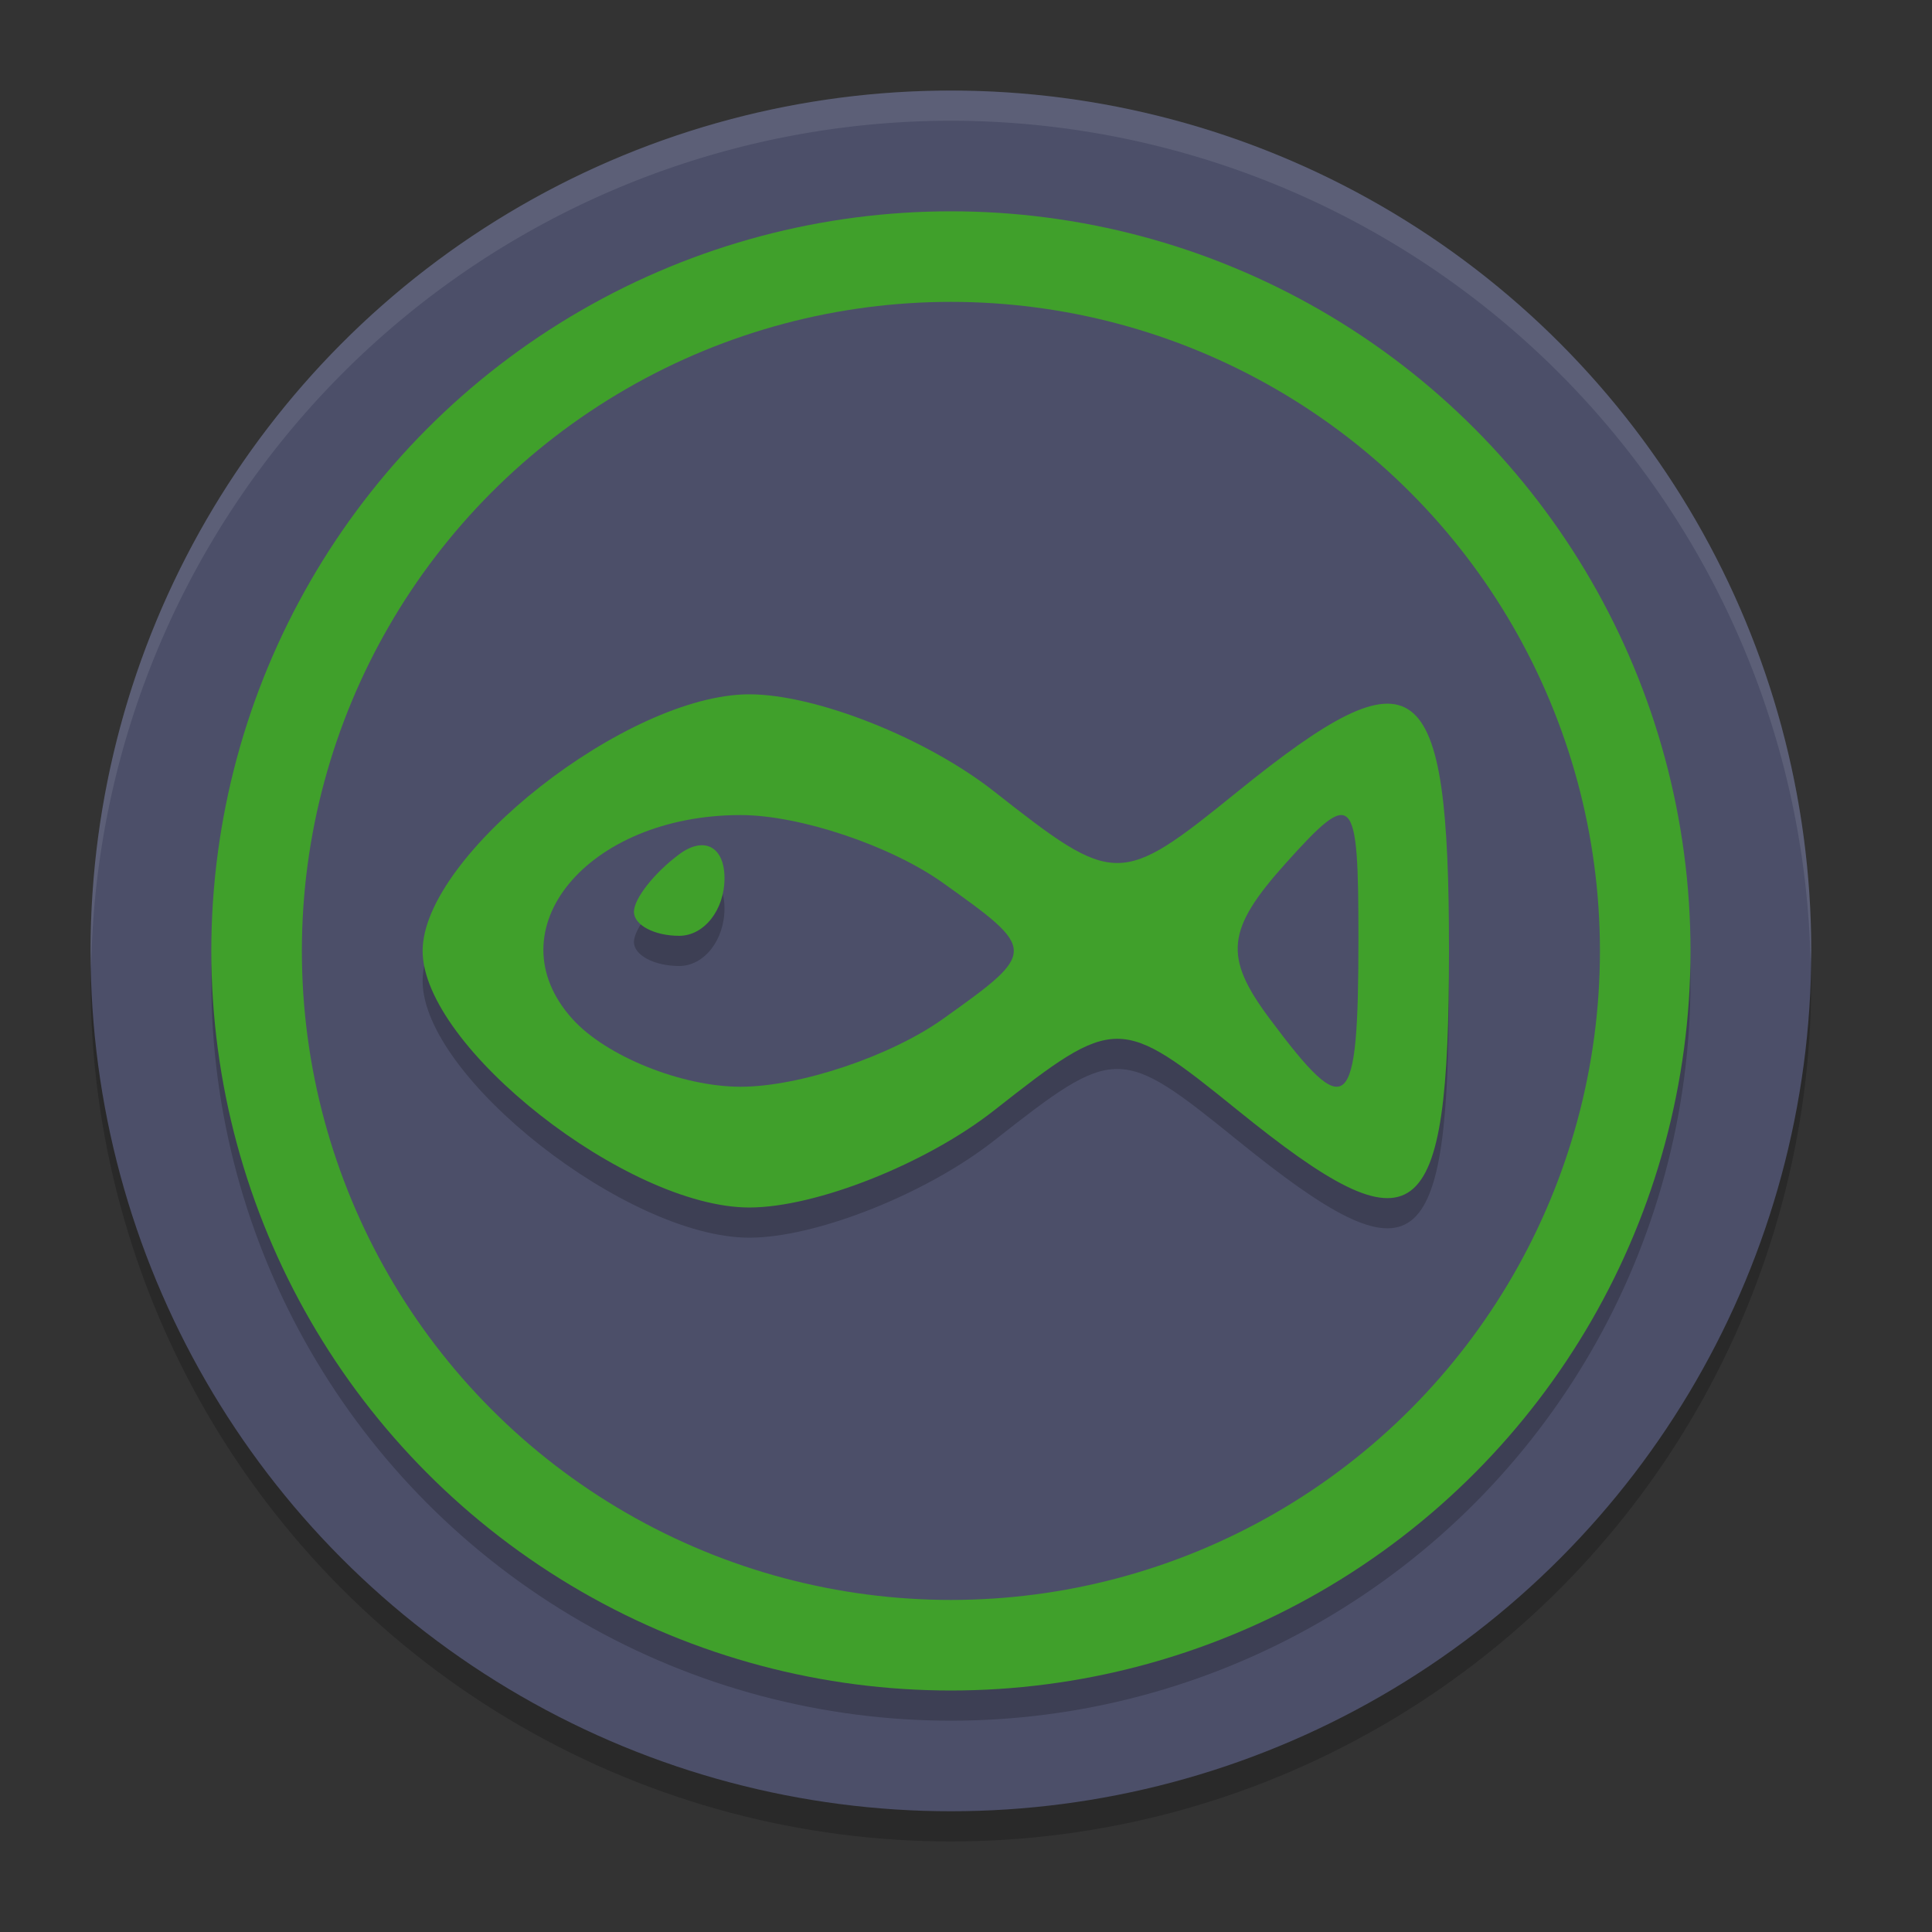 <svg xmlns="http://www.w3.org/2000/svg" width="64" height="64" version="1.1">
 <rect width="100%" height="100%" fill="#333333" stroke="none"/>
 <circle style="opacity:0.2" cx="31.5" cy="32.5" r="28.5"/>
 <circle style="fill:#4c4f69" cx="31.5" cy="31.5" r="28.5"/>
 <circle style="opacity:0.2" cx="31.5" cy="32.5" r="24.5"/>
 <circle style="fill:#40a02b" cx="31.5" cy="31.5" r="24.5"/>
 <circle style="fill:#4c4f69" cx="31.5" cy="31.5" r="21.5"/>
 <path style="opacity:0.2" d="m 32.934,37.781 c 4.016,-3.159 4.167,-3.159 8.068,0 C 46.956,42.603 48,41.815 48,32.5 c 0,-9.315 -1.044,-10.103 -6.999,-5.281 -3.901,3.159 -4.052,3.159 -8.068,0 C 30.683,25.449 27.032,24 24.821,24 20.781,24 14,29.327 14,32.5 c 0,3.173 6.781,8.5 10.821,8.5 2.211,0 5.862,-1.449 8.113,-3.219 z"/>
 <path style="fill:#40a02b" d="m 32.934,36.781 c 4.016,-3.159 4.167,-3.159 8.068,0 C 46.956,41.603 48,40.815 48,31.5 c 0,-9.315 -1.044,-10.103 -6.999,-5.281 -3.901,3.159 -4.052,3.159 -8.068,0 C 30.683,24.449 27.032,23 24.821,23 20.781,23 14,28.327 14,31.5 c 0,3.173 6.781,8.5 10.821,8.5 2.211,0 5.862,-1.449 8.113,-3.219 z"/>
 <path style="fill:#4c4f69" d="M 18.958,33.75 C 16.314,30.809 19.46,27 24.534,27 c 1.954,0 4.972,1.012 6.707,2.25 3.123,2.227 3.123,2.273 0,4.5 C 29.506,34.988 26.488,36 24.534,36 22.58,36 20.07,34.988 18.958,33.75 Z"/>
 <path style="opacity:0.2" d="M 24,30.093 C 24,29.044 23.325,28.687 22.5,29.299 21.675,29.911 21,30.769 21,31.206 21,31.643 21.675,32 22.5,32 23.325,32 24,31.142 24,30.093 Z"/>
 <path style="fill:#40a02b" d="M 24,29.093 C 24,28.044 23.325,27.687 22.5,28.299 21.675,28.911 21,29.769 21,30.206 21,30.643 21.675,31 22.5,31 23.325,31 24,30.142 24,29.093 Z"/>
 <path style="fill:#4c4f69" d="M 42.057,33.743 C 40.524,31.688 40.619,30.792 42.601,28.586 44.839,26.096 45,26.263 45,31.073 c 0,5.849 -0.341,6.159 -2.943,2.67 z"/>
 <path style="fill:#eff1f5;fill-rule:evenodd;opacity:0.1" d="M 31.5 3 A 28.5 28.5 0 0 0 3 31.5 A 28.5 28.5 0 0 0 3.021 32.082 A 28.5 28.5 0 0 1 31.5 4 A 28.5 28.5 0 0 1 59.979 31.918 A 28.5 28.5 0 0 0 60 31.5 A 28.5 28.5 0 0 0 31.5 3 z"/>
</svg>
